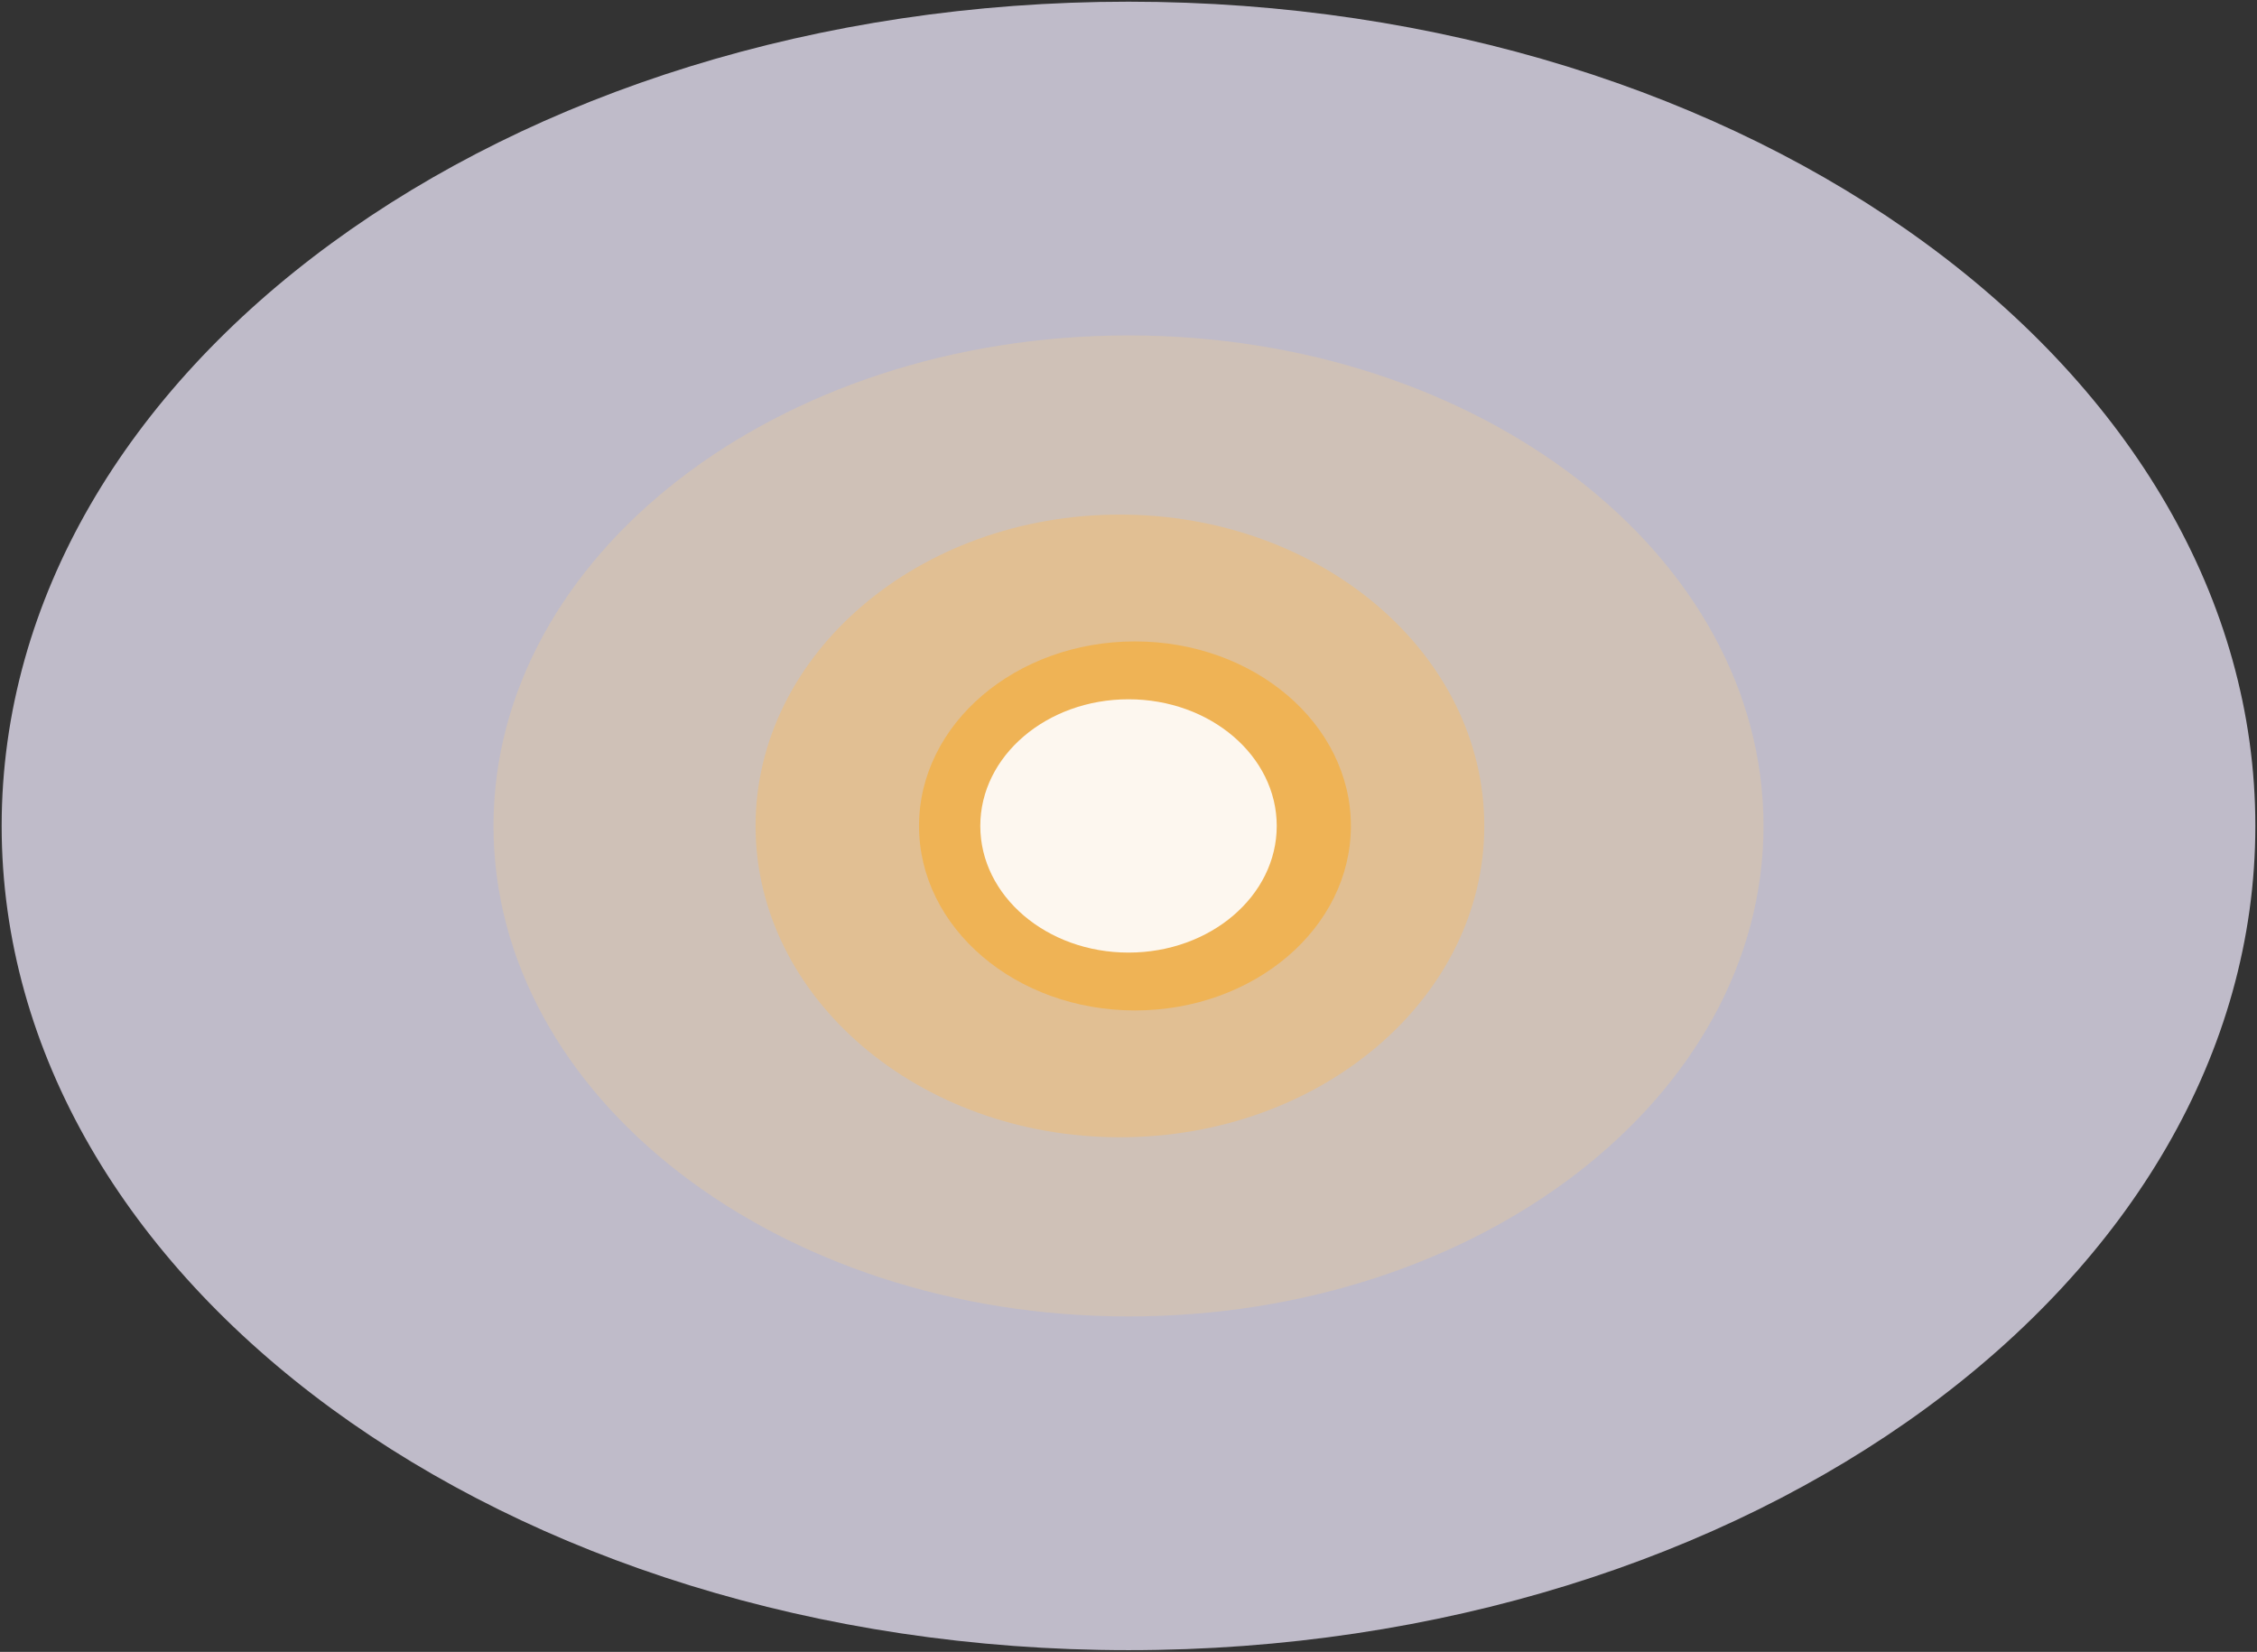 <?xml version="1.0" encoding="UTF-8" standalone="no"?>
<!-- Created with Inkscape (http://www.inkscape.org/) -->

<svg
   xmlns:dc="http://purl.org/dc/elements/1.1/"
   xmlns:cc="http://creativecommons.org/ns#"
   xmlns:rdf="http://www.w3.org/1999/02/22-rdf-syntax-ns#"
   xmlns:svg="http://www.w3.org/2000/svg"
   xmlns="http://www.w3.org/2000/svg"
   version="1.1"
   width="1246"
   height="912"
   id="svg2985">
  <rect width="100%" height="100%" fill="#333333" stroke="none"/>
  <defs
     id="defs2995" />
  <g
     id="sun">
    <path
       d="m 623,0.933 c 343.569,0 622.086,203.741 622.086,455.067 0,251.327 -278.518,455.067 -622.086,455.067 C 279.431,911.067 0.914,707.327 0.914,456 0.914,204.673 279.431,0.933 623,0.933 z"
       id="Shape 23"
       style="fill:#bfbbc9;fill-rule:nonzero;stroke:none" />
    <path
       d="m 623,185.193 c 193.61,0 350.562,121.244 350.562,270.807 0,149.562 -156.952,270.807 -350.562,270.807 -193.61,0 -350.562,-121.244 -350.562,-270.807 0,-149.562 156.952,-270.807 350.562,-270.807 z"
       id="Shape 23 copy 4"
       style="fill:#cfc1b7;fill-rule:nonzero;stroke:none" />
    <path
       d="m 618.269,284.112 c 111.092,0 201.151,76.957 201.151,171.888 0,94.931 -90.058,171.888 -201.151,171.888 -111.092,0 -201.15,-76.957 -201.15,-171.888 0,-94.931 90.058,-171.888 201.15,-171.888 z"
       id="Shape 23 copy 3"
       style="fill:#e1bf93;fill-rule:nonzero;stroke:none" />
    <path
       d="m 626.564,354.133 c 65.835,0 119.205,45.607 119.205,101.867 0,56.259 -53.37,101.867 -119.205,101.867 -65.835,0 -119.205,-45.607 -119.205,-101.867 0,-56.259 53.37,-101.867 119.205,-101.867 z"
       id="Shape 23 copy 2"
       style="fill:#efb355;fill-rule:nonzero;stroke:none" />
    <path
       d="m 623.009,386.077 c 45.192,0 81.827,31.306 81.827,69.923 0,38.618 -36.635,69.923 -81.827,69.923 -45.192,0 -81.827,-31.306 -81.827,-69.923 0,-38.617 36.635,-69.923 81.827,-69.923 z"
       id="Shape 23 copy"
       style="fill:#fdf7ef;fill-rule:nonzero;stroke:none" />
  </g>
</svg>
